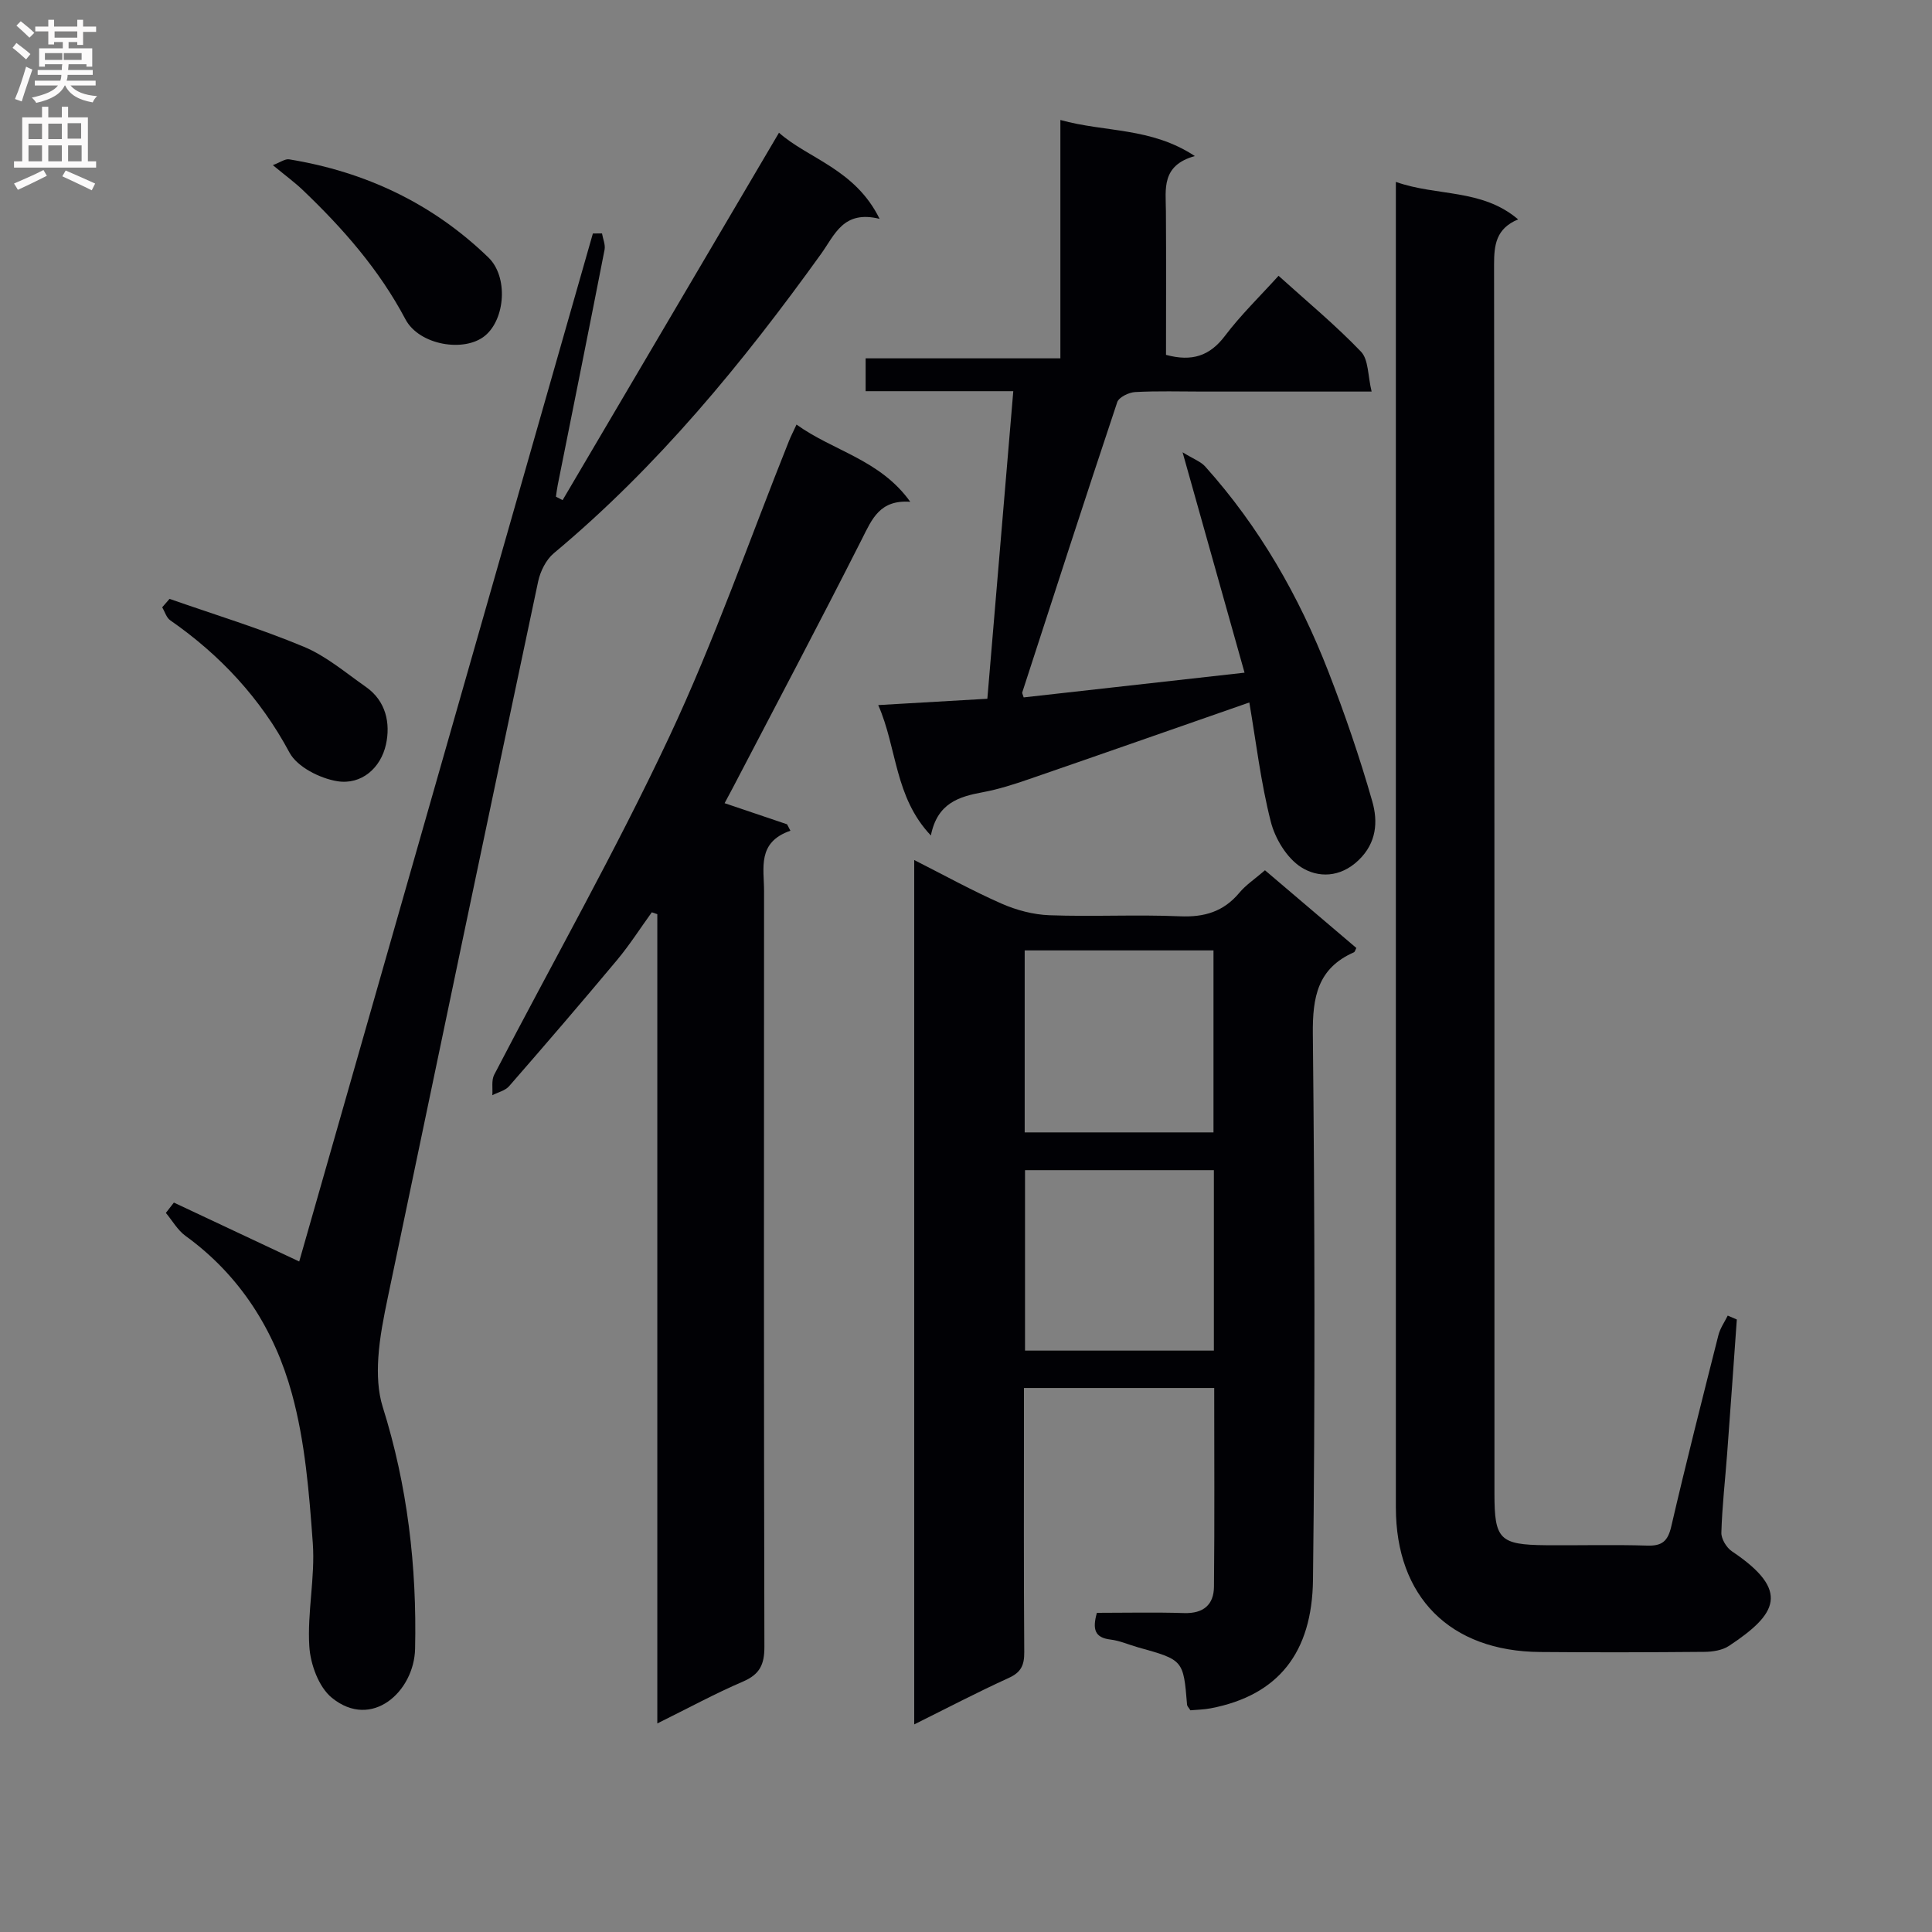 <svg enable-background="new 0 0 400 400" viewBox="0 0 400 400" xmlns="http://www.w3.org/2000/svg"><rect x="0" y="0" width="400" height="400" fill="#808080" stroke="none"/><g fill="#010105"><path d="m227.1 333.92c6.12 0 12.1-.14 18.07.05 3.97.12 6.13-1.71 6.17-5.45.14-13.62.05-27.24.05-41.15-13.11 0-25.87 0-39.39 0v5.21c0 16.5-.06 33 .06 49.49.02 2.67-.65 4.17-3.21 5.33-6.46 2.94-12.76 6.24-19.57 9.62 0-59.75 0-118.97 0-178.96 6.13 3.1 11.98 6.34 18.07 9.02 3.09 1.36 6.59 2.29 9.94 2.41 8.99.33 18-.17 26.99.22 5.07.22 9.05-.96 12.32-4.88 1.36-1.63 3.22-2.85 5.3-4.65 6.34 5.39 12.64 10.75 18.92 16.09-.22.4-.3.81-.52.9-7.51 3.32-8.57 9.27-8.49 16.92.39 37.66.48 75.32.03 112.98-.18 15.04-7.12 23.93-21.19 26.62-1.43.27-2.9.29-4.19.41-.37-.59-.67-.86-.69-1.14-.76-9.28-.76-9.28-10.13-11.89-1.92-.54-3.79-1.39-5.74-1.62-3.23-.39-3.77-2.11-2.8-5.53zm-14.95-99.47h39.09c0-12.75 0-25.12 0-37.68-13.22 0-26.08 0-39.09 0zm.07 45.18h39.1c0-12.62 0-24.87 0-37.36-13.14 0-26.01 0-39.1 0z"/><path d="m359.59 273.19c-.66 9.25-1.31 18.49-2 27.74-.41 5.47-1.04 10.92-1.2 16.39-.04 1.3 1.07 3.12 2.21 3.88 12.17 8.16 9.31 12.99-.64 19.57-1.38.91-3.38 1.22-5.1 1.23-11.33.1-22.66.13-33.99.03-18.67-.14-29.87-11.41-29.87-29.93 0-89.49 0-178.98 0-268.46 0-1.79 0-3.59 0-5.98 8.53 3.03 17.79 1.36 25.31 7.76-4.59 1.91-4.98 5.3-4.98 9.38.1 84.82.07 169.64.08 254.46 0 9.46 1.07 10.57 10.64 10.66 7 .06 14-.14 20.99.08 3.1.1 4.27-.93 4.98-3.97 3.07-13.25 6.43-26.43 9.76-39.61.36-1.42 1.27-2.7 1.93-4.04.63.27 1.26.54 1.88.81z"/><path d="m134.95 188.88c-2.38 3.29-4.57 6.73-7.16 9.84-7.36 8.81-14.84 17.51-22.38 26.16-.81.93-2.3 1.26-3.48 1.87.11-1.42-.22-3.07.39-4.24 12.09-23.3 25.07-46.17 36.22-69.91 9.37-19.95 16.63-40.88 24.84-61.38.36-.89.8-1.74 1.53-3.32 7.63 5.5 17.29 7.24 23.55 15.99-6.29-.45-7.9 3.53-9.98 7.66-8.77 17.34-17.87 34.52-26.86 51.75-.53 1.01-1.08 2.02-1.6 2.99 4.45 1.5 8.69 2.94 12.93 4.37.23.44.47.88.7 1.33-6.95 2.4-5.45 7.76-5.46 12.53-.02 52.15-.06 104.29.07 156.44.01 3.68-.98 5.7-4.41 7.18-5.78 2.48-11.33 5.5-17.76 8.68 0-56.33 0-111.94 0-167.55-.38-.13-.76-.26-1.14-.39z"/><path d="m36 248.98c8.56 4.02 17.12 8.05 25.95 12.2 20.12-70.43 40.46-141.64 60.8-212.84.63 0 1.26 0 1.89-.01.19 1.13.73 2.32.53 3.37-3.18 16.26-6.45 32.49-9.7 48.73-.16.79-.25 1.6-.37 2.4l1.38.72c14.85-25.22 29.7-50.43 44.8-76.07 6.02 5.36 15.76 7.51 20.83 17.83-7.52-1.86-9.26 3.28-12.09 7.22-16.26 22.62-33.85 44.06-55.37 62.02-1.6 1.34-2.78 3.73-3.23 5.82-10.45 49.32-20.78 98.67-31.08 148.02-.88 4.22-1.75 8.5-2.02 12.79-.21 3.34-.08 6.93.91 10.08 5.14 16.34 7.09 33.09 6.71 50.12-.2 8.82-8.96 16.86-17.23 10.13-2.72-2.21-4.44-6.94-4.67-10.65-.44-7.09 1.23-14.31.72-21.39-.75-10.38-1.59-20.98-4.33-30.95-3.58-13.04-10.67-24.43-22.02-32.64-1.64-1.19-2.73-3.16-4.07-4.76.56-.7 1.11-1.42 1.66-2.14z"/><path d="m209.79 80.99c-10.5 0-20.43 0-30.57 0 0-2.39 0-4.34 0-6.8h40.32c0-16.58 0-32.66 0-49.35 9.29 2.59 18.74 1.47 27.84 7.47-6.99 1.95-6.02 6.83-5.99 11.43.07 9.96.02 19.93.02 29.73 5.39 1.46 9.07.22 12.21-3.94 3.28-4.34 7.23-8.16 11.09-12.43 5.88 5.31 11.79 10.2 17.06 15.7 1.59 1.65 1.41 5 2.21 8.27-12.37 0-23.67 0-34.97 0-4.67 0-9.34-.15-13.99.1-1.31.07-3.37 1.07-3.71 2.1-6.68 20-13.16 40.06-19.67 60.11-.04.12.08.29.3 1.01 14.83-1.66 29.77-3.33 45.73-5.12-4.22-15.01-8.28-29.46-12.83-45.63 2.29 1.41 3.75 1.92 4.66 2.92 11.24 12.52 19.47 26.9 25.53 42.5 3.42 8.81 6.5 17.78 9.09 26.87 1.18 4.15.93 8.56-2.86 12.18-3.81 3.64-8.38 3.65-11.85 1.45-2.97-1.88-5.42-5.92-6.31-9.46-2.07-8.12-3.05-16.52-4.44-24.66-15.65 5.45-30.62 10.71-45.63 15.88-3.13 1.08-6.31 2.1-9.55 2.7-4.97.92-9.43 2.27-10.75 8.96-7.56-7.97-6.97-18.06-10.9-27 7.8-.45 15.02-.87 22.59-1.31 1.76-21.01 3.54-41.97 5.37-63.68z"/><path d="m56.49 34.19c1.51-.56 2.52-1.34 3.38-1.2 15.81 2.58 29.72 9.15 41.26 20.33 4.1 3.97 3.5 12.68-.69 16.17-4.27 3.55-13.66 1.99-16.5-3.39-5.45-10.3-12.96-18.84-21.28-26.78-1.65-1.57-3.51-2.93-6.17-5.13z"/><path d="m35.1 123.99c9.29 3.25 18.73 6.13 27.8 9.91 4.64 1.93 8.67 5.39 12.86 8.32 4.17 2.92 5.11 7.55 4.15 11.91-1.07 4.86-5.06 8.42-10.09 7.61-3.6-.59-8.28-2.95-9.88-5.92-6.05-11.27-14.31-20.18-24.69-27.39-.8-.55-1.12-1.78-1.67-2.69.51-.59 1.02-1.17 1.52-1.75z"/></g><path d="m2.6 9.9.8-1c.9.7 1.9 1.4 2.9 2.3l-.9 1.1c-1.1-1-2-1.8-2.8-2.4zm.5 10.6c.9-2.1 1.6-4.3 2.3-6.7.4.2.8.4 1.3.6-.7 2.1-1.5 4.3-2.2 6.6zm.3-15.2.9-.9c1 .8 2 1.6 2.8 2.4l-1 1c-.9-.9-1.8-1.7-2.7-2.5zm12.6-1.2h1.2v1.4h2.7v1.1h-2.7v2.7h-1.2v-.6h-1.8v1.3h4.9v3.8h-1.2v-.5h-3.7c0 .4-.1.9-.1 1.2h5.1v1h-5.2c0 .5-.1.9-.2 1.2h6v1h-5.2c1.1 1.3 2.9 2 5.5 2.2-.4.4-.7.8-.9 1.3-2.9-.5-4.8-1.6-5.7-3.5h-.1c-.8 1.7-2.7 2.9-5.9 3.6-.2-.4-.6-.8-.9-1.1 2.8-.6 4.6-1.4 5.4-2.5h-4.8v-1h5.3c.1-.3.2-.7.2-1.2h-4.9v-1h5c0-.4 0-.8.1-1.2h-3.6v.5h-1.2v-3.8h4.9v-1.3h-1.8v.5h-1.2v-2.7h-2.7v-1h2.7v-1.4h1.2v1.4h4.8zm-6.7 8.3h3.6c0-.4 0-.9 0-1.4h-3.6zm1.9-4.6h4.8v-1.3h-4.7v1.3zm6.7 3.2h-4.7v1.4h3.7v-1.4z" fill="#fbfafa"/><path d="m8.7 22.1h1.3v2.2h2.8v-2.2h1.3v2.2h4.1v9.1h1.7v1.3h-17v-1.3h1.7v-9.1h4.1zm.3 13.1.7 1.2c-1.8.9-3.8 1.9-6 2.9-.2-.4-.5-.8-.8-1.3 2.3-1 4.4-1.9 6.1-2.8zm-3.1-6.4h2.8v-3.2h-2.8zm0 4.6h2.8v-3.3h-2.8zm4.1-4.6h2.8v-3.2h-2.8zm0 4.6h2.8v-3.3h-2.8zm3.6 1.9c2.1.9 4.1 1.8 6.1 2.7l-.7 1.4c-2.2-1.1-4.2-2-6.1-2.9zm3.2-9.8h-2.8v3.2h2.8v-3.1zm-2.7 7.9h2.8v-3.3h-2.8z" fill="#fbfafa"/></svg>